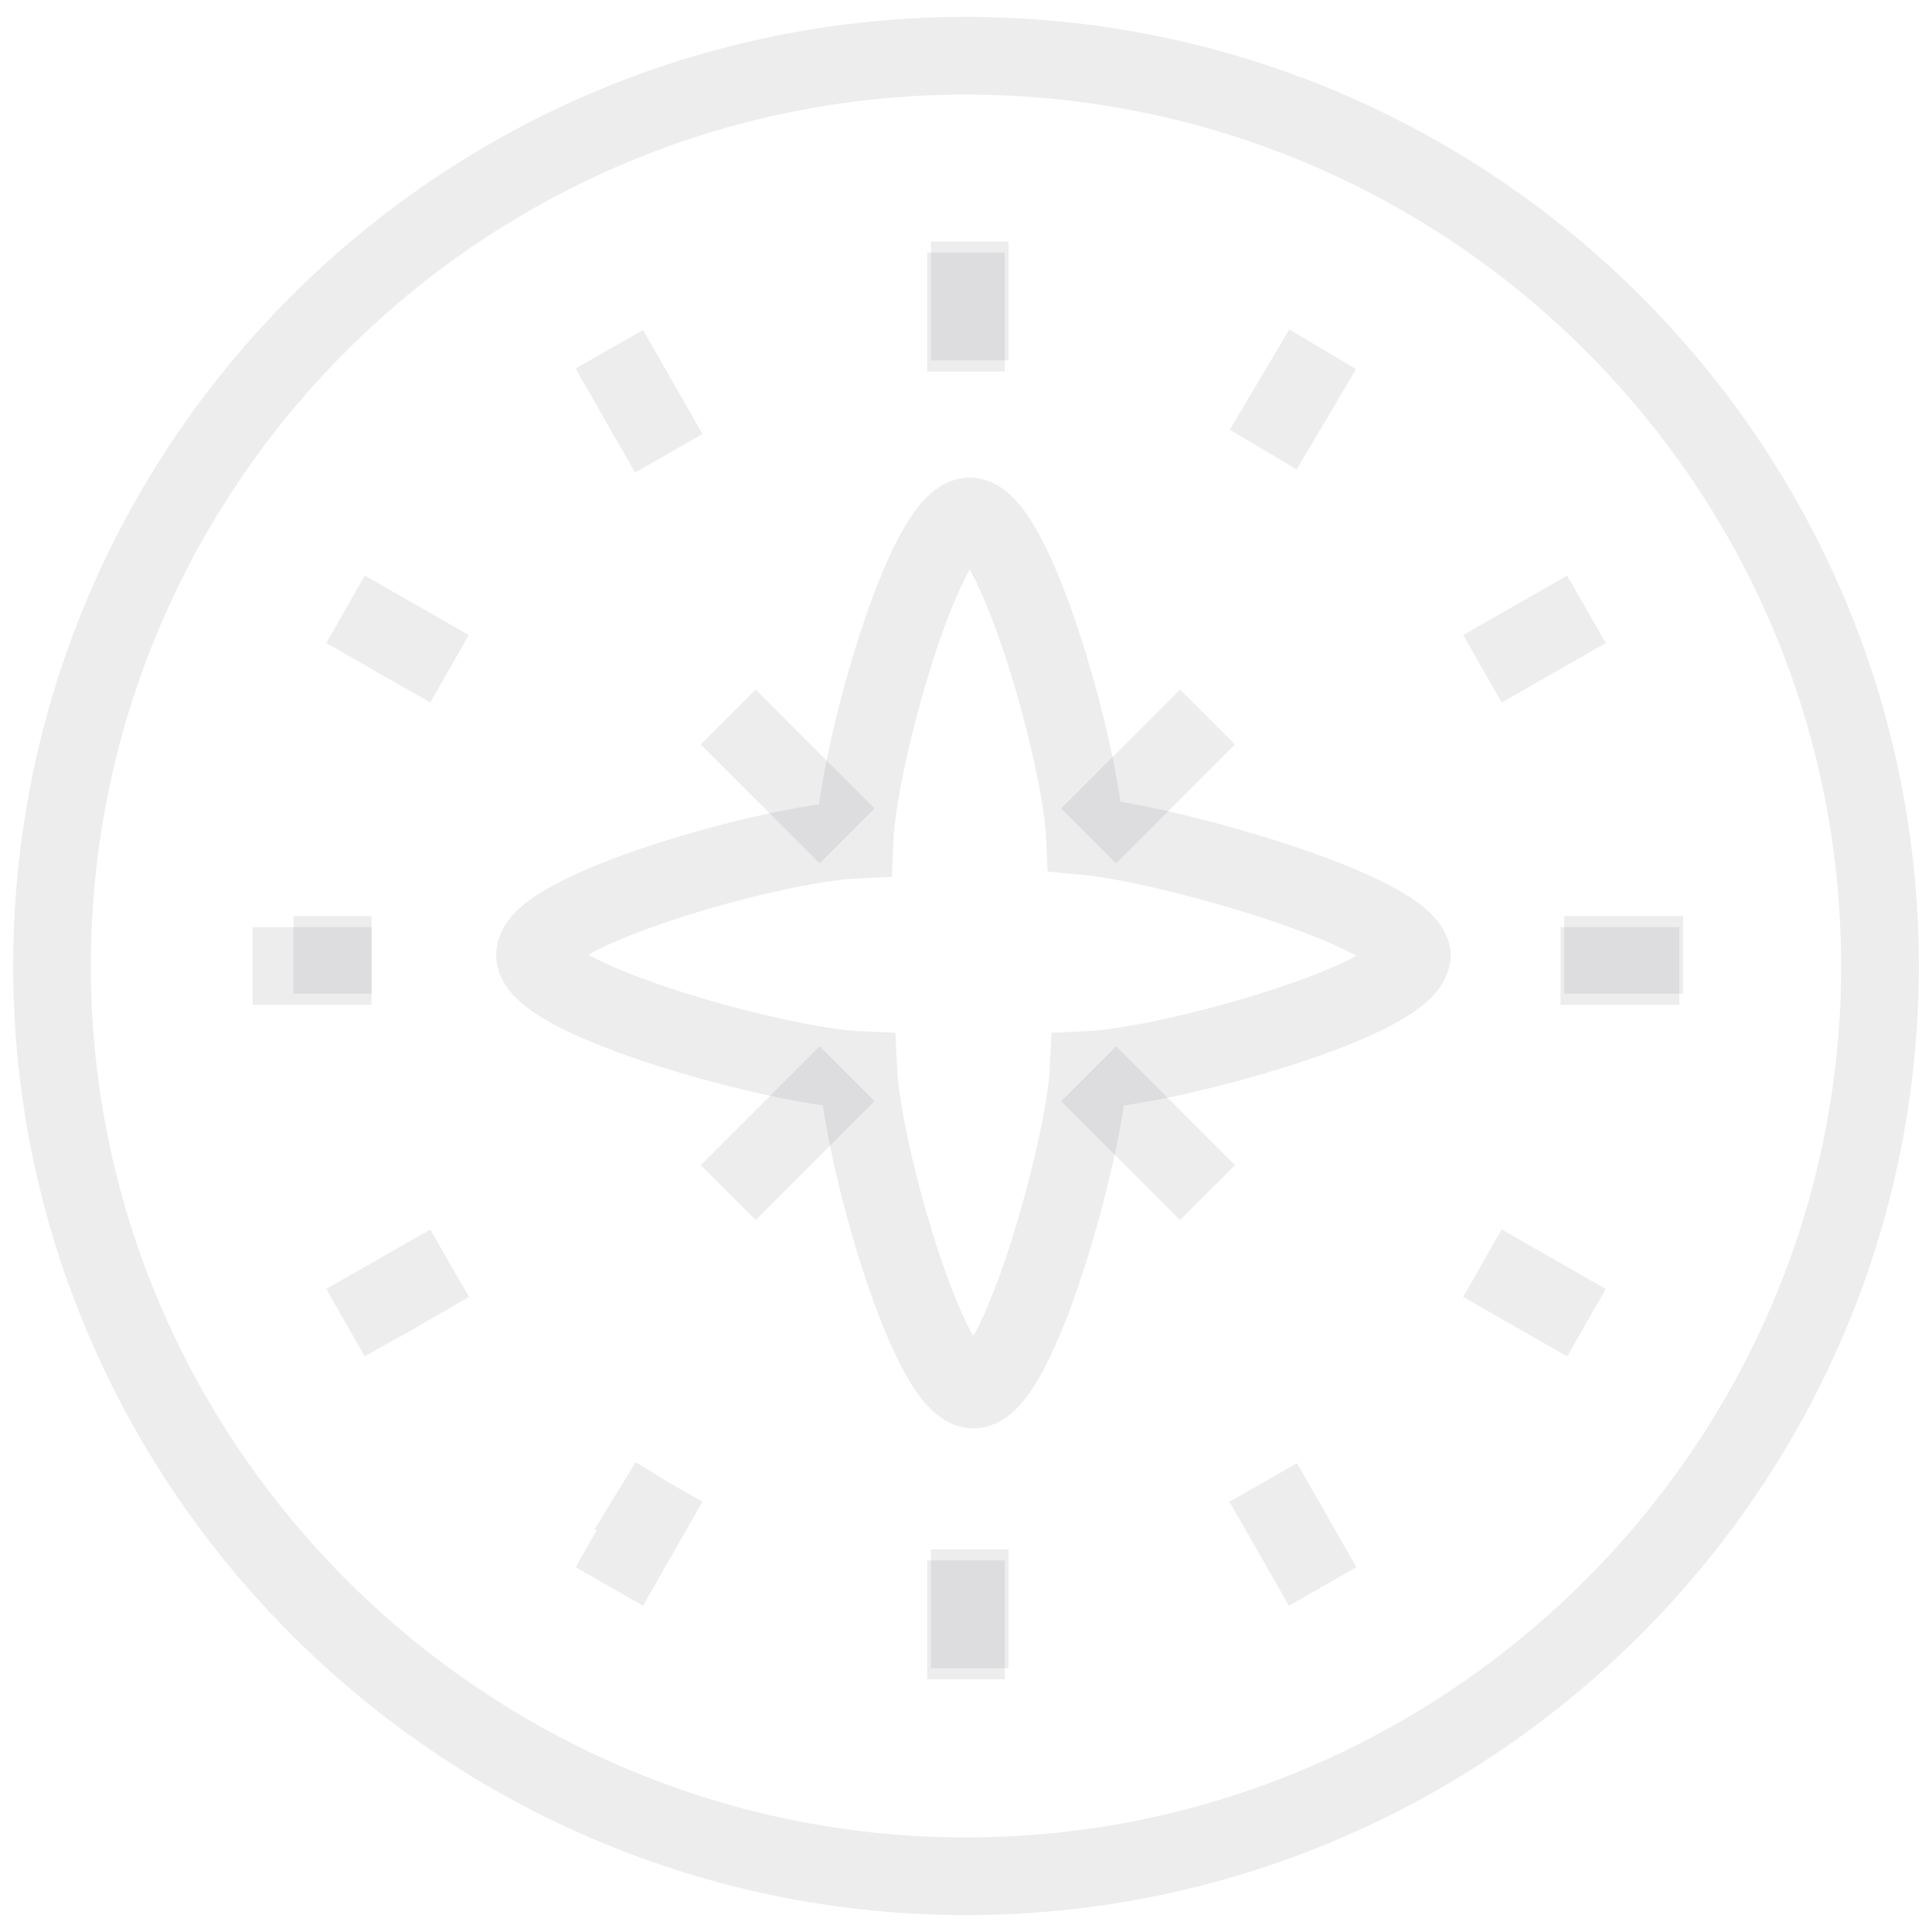 <?xml version="1.0" encoding="utf-8"?>
<!-- Generator: Adobe Illustrator 21.1.0, SVG Export Plug-In . SVG Version: 6.00 Build 0)  -->
<svg version="1.1" id="Layer_1" xmlns="http://www.w3.org/2000/svg" xmlns:xlink="http://www.w3.org/1999/xlink" x="0px" y="0px"
	 viewBox="0 0 52 52" style="enable-background:new 0 0 52 52;" xml:space="preserve">
<style type="text/css">
	.st0{fill:none;stroke:#4D4F53;stroke-width:2.091;stroke-opacity:0.1;}
</style>
<title>icons / compass</title>
<desc>Created with Sketch.</desc>
<g id="Symbols">
	<g id="icons-_x2F_-compass">
		<g id="compass_ico" transform="translate(8, -7)">
			<path id="Stroke-68" class="st0" d="M18.1,13.5v3.2V13.5z M18.1,48.7v3.2V48.7z M37.3,32.7h-3.2H37.3z M2,32.7h-2.1H2z
				 M14.8,29.5l-3.2-3.2L14.8,29.5z M21.3,29.5l3.2-3.2L21.3,29.5z M14.8,35.9l-3.2,3.2L14.8,35.9z M21.3,35.9l3.2,3.2L21.3,35.9z"
				/>
			<path id="Stroke-69" class="st0" d="M21.2,29.5c-0.1-2.2-1.9-8.6-3.1-8.6c-1.2,0-3,6.4-3.1,8.7c-2.2,0.1-8.6,1.9-8.6,3.1
				c0,1.2,6.5,3,8.7,3.1c0.1,2.2,1.9,8.6,3.1,8.6c1.2,0,3-6.5,3.1-8.6c2.2-0.1,8.7-1.9,8.7-3.1C29.8,31.5,23.4,29.7,21.2,29.5
				L21.2,29.5z"/>
			<path id="Stroke-70" class="st0" d="M18,13.8V17V13.8z M18,49v3.2V49z M37.2,33H34H37.2z M2,33h-3.2H2z M18,57.5
				C4.5,57.5-6.6,46.5-6.6,33c0-13.5,11-24.5,24.6-24.5s24.6,11,24.6,24.5C42.6,46.5,31.5,57.5,18,57.5L18,57.5z M1.3,23.4L4.1,25
				L1.3,23.4z M31.9,41l2.8,1.6L31.9,41z M27.6,16.4L26,19.1L27.6,16.4z M10,46.9l-1.1,1.8L10,46.9z M1.3,23.4L4.1,25L1.3,23.4z
				 M31.9,41l2.8,1.6L31.9,41z M27.6,16.4L26,19.1L27.6,16.4z M10,46.9l-1.6,2.8L10,46.9z M8.4,16.4l1.6,2.8L8.4,16.4z M26,46.9
				l1.6,2.8L26,46.9z M34.7,23.4L31.9,25L34.7,23.4z M4.1,41l-1.9,1.1L4.1,41z M8.4,16.4l1.6,2.8L8.4,16.4z M26,46.9l1.6,2.8
				L26,46.9z M34.7,23.4L31.9,25L34.7,23.4z M4.1,41l-2.8,1.6L4.1,41z"/>
		</g>
	</g>
</g>
</svg>
